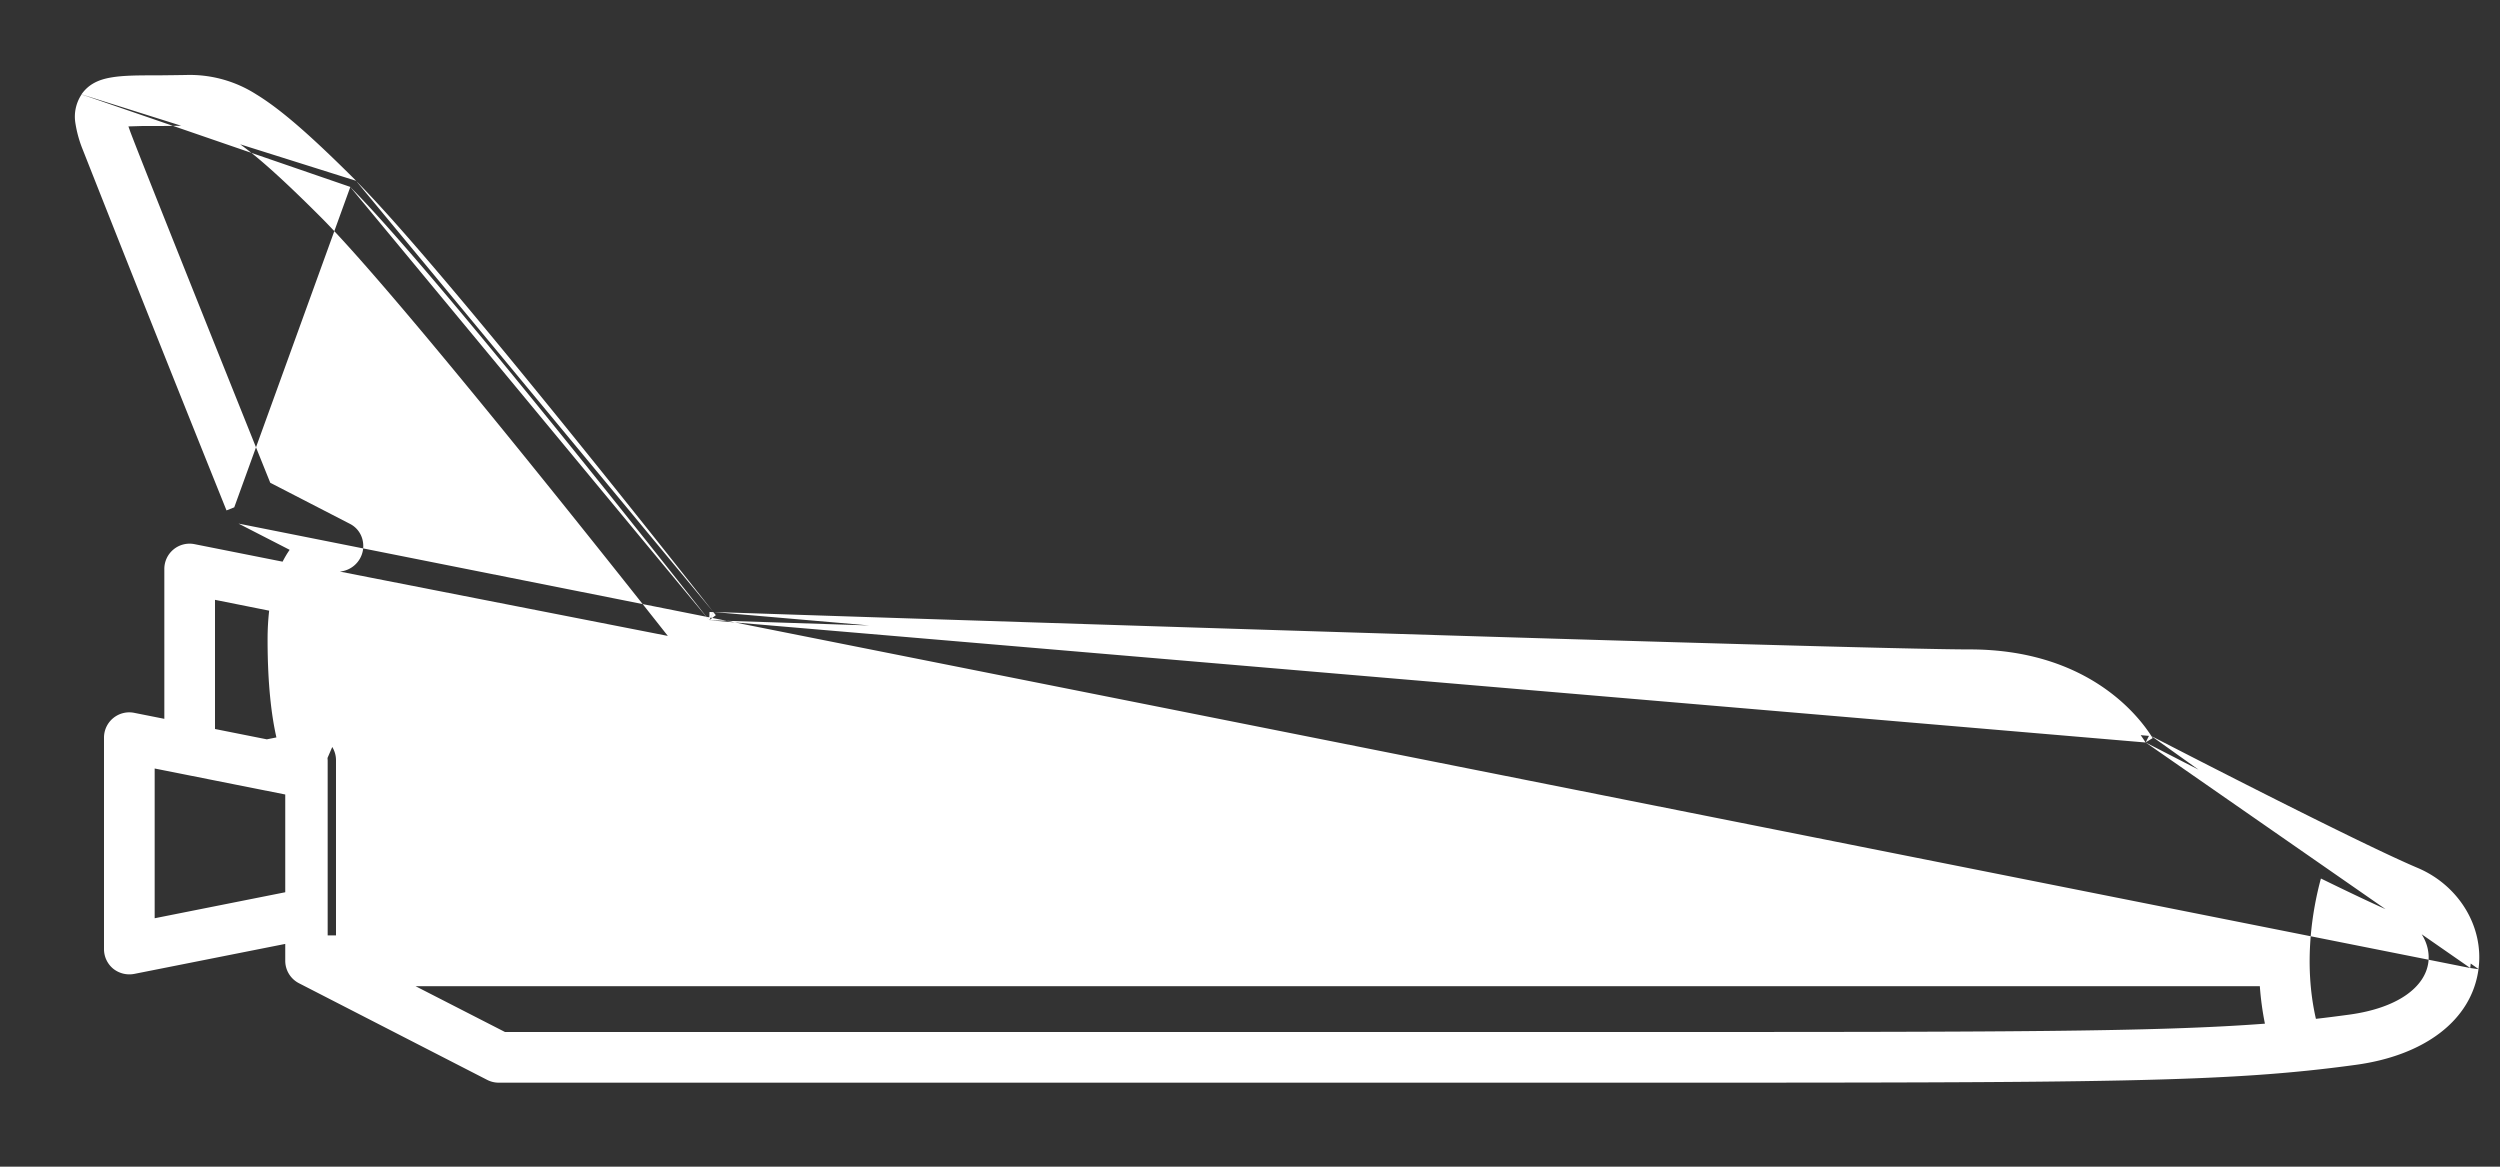 <svg width="30" height="14" viewBox="0 0 30 14" fill="none" xmlns="http://www.w3.org/2000/svg"><rect x="0" y="0" width="30" height="14" fill="#333333" stroke="none"/><path d="M29.742 11.63c-.083.62-.657 1.037-1.472 1.148-1.561.214-2.963.214-8.812.214H5.986a.302.302 0 0 1-.139-.033l-2.259-1.16a.303.303 0 0 1-.165-.27v-.202l-1.813.36a.31.31 0 0 1-.252-.063.304.304 0 0 1-.11-.234V8.852a.303.303 0 0 1 .362-.298l.362.072V6.828a.303.303 0 0 1 .363-.298l1.056.21c.027-.052.055-.1.085-.142l-.614-.315 26.78 5.333m.1.013l-.1-.013m.1.013l-.1-.013m.1.013c.068-.509-.237-1.005-.73-1.214-.688-.291-2.765-1.36-3.195-1.582m3.826 2.783c.061-.46-.214-.916-.67-1.11-.706-.298-2.86-1.407-3.226-1.597m.07-.076l.015.024-.085.052m.07-.076l-.024-.013-.046.09m.07-.077c-.176-.275-.794-1.04-2.18-1.04-1.378 0-13.613-.4-15.076-.449M25.747 8.91c-.143-.232-.727-1.017-2.11-1.017-1.397 0-13.903-.41-15.126-.45m0 0l.079-.061-.03-.037m-.049.099c-.461-.587-3.32-4.212-4.308-5.2m4.308 5.2l.003-.1.047.001m0 0c-.538-.684-3.312-4.198-4.287-5.173m-.07.071l.07-.07m-.07.07l.07-.07m-.07.07L2.811 6.088l-.093.037A692.856 692.856 0 0 1 .994 1.798a1.43 1.43 0 0 1-.09-.325.482.482 0 0 1 .075-.34M4.274 2.17c-.536-.535-.897-.853-1.198-1.037A1.48 1.48 0 0 0 2.23.9h-.001l-.145.002-.17.002h-.01c-.233 0-.421 0-.566.025-.153.025-.274.08-.36.203m0 0l.083.057-.082-.057zM3.93 9.096l.002.028v2.101h.1V9.124a.303.303 0 0 0-.045-.16l-.057.132zm4.084-1.465c-.668-.847-3.268-4.13-4.169-5.03-.537-.537-.856-.81-1.084-.95a.936.936 0 0 0-.28-.121 1.065 1.065 0 0 0-.25-.022l-.135.002a15.684 15.684 0 0 1-.384.002l-.171.005.024.068c.162.43 1.428 3.588 1.678 4.208l.956.493c.125.064.18.2.154.328a.31.31 0 0 1-.275.245l3.936.772zm21.126 3.918c.03-.228-.113-.468-.364-.574-.216-.091-.551-.25-.925-.433-.1.368-.214 1.012-.06 1.684.133-.015.264-.032.397-.05.591-.08.913-.334.952-.627zm-24.154.285l1.074.55h13.378c4.59 0 6.428 0 7.741-.1a3.572 3.572 0 0 1-.061-.45H4.985zm-1.563-2.3l-1.567-.312v1.797l1.567-.312V9.535zM3.23 7.328l-.65-.13v1.55l.622.124.115-.023c-.057-.25-.106-.626-.106-1.174 0-.127.007-.242.019-.347z" fill="#fff"/></svg>